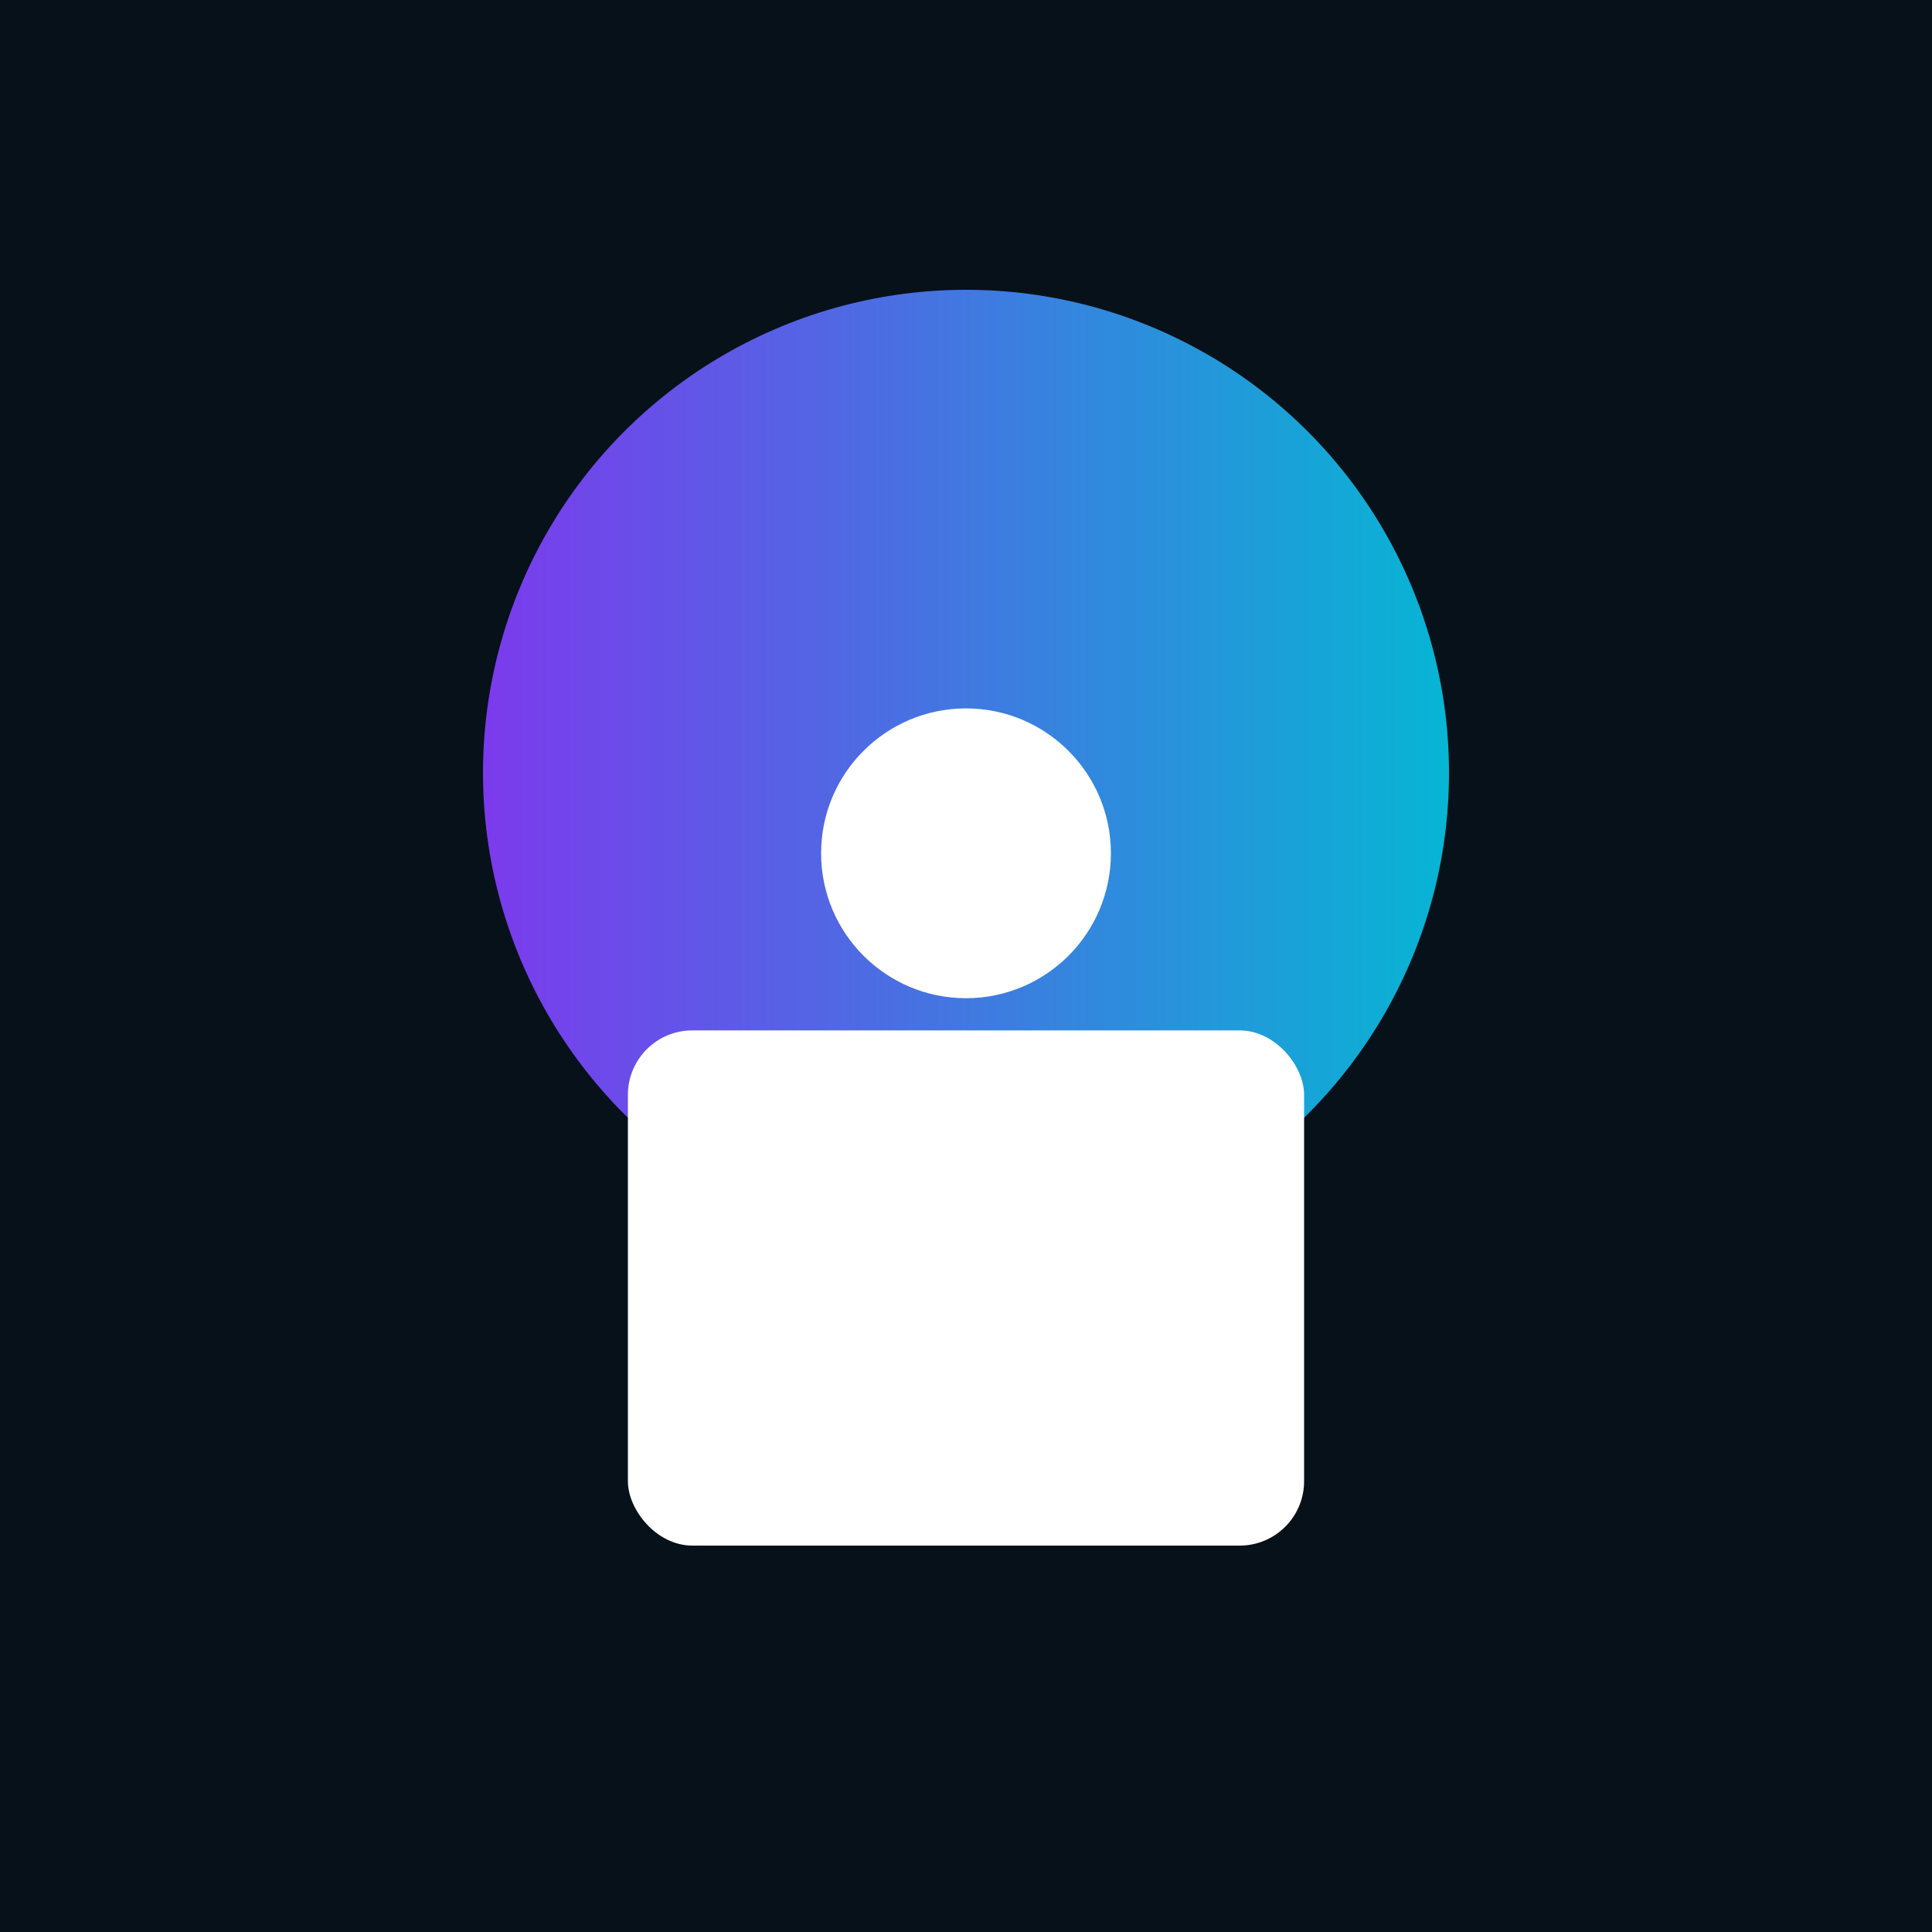 <svg xmlns="http://www.w3.org/2000/svg" viewBox="0 0 1200 1200">
  <defs><linearGradient id="g" x1="0" x2="1"><stop offset="0" stop-color="#7c3aed"/><stop offset="1" stop-color="#06b6d4"/></linearGradient></defs>
  <rect width="1200" height="1200" fill="#07111a"/>
  <g transform="translate(600,480)"><circle r="300" fill="url(#g)"/><g transform="translate(-90,-40)"><circle cx="90" cy="90" r="90" fill="#fff"/><rect x="-120" y="200" width="420" height="320" rx="40" fill="#fff"/></g></g>
</svg>
